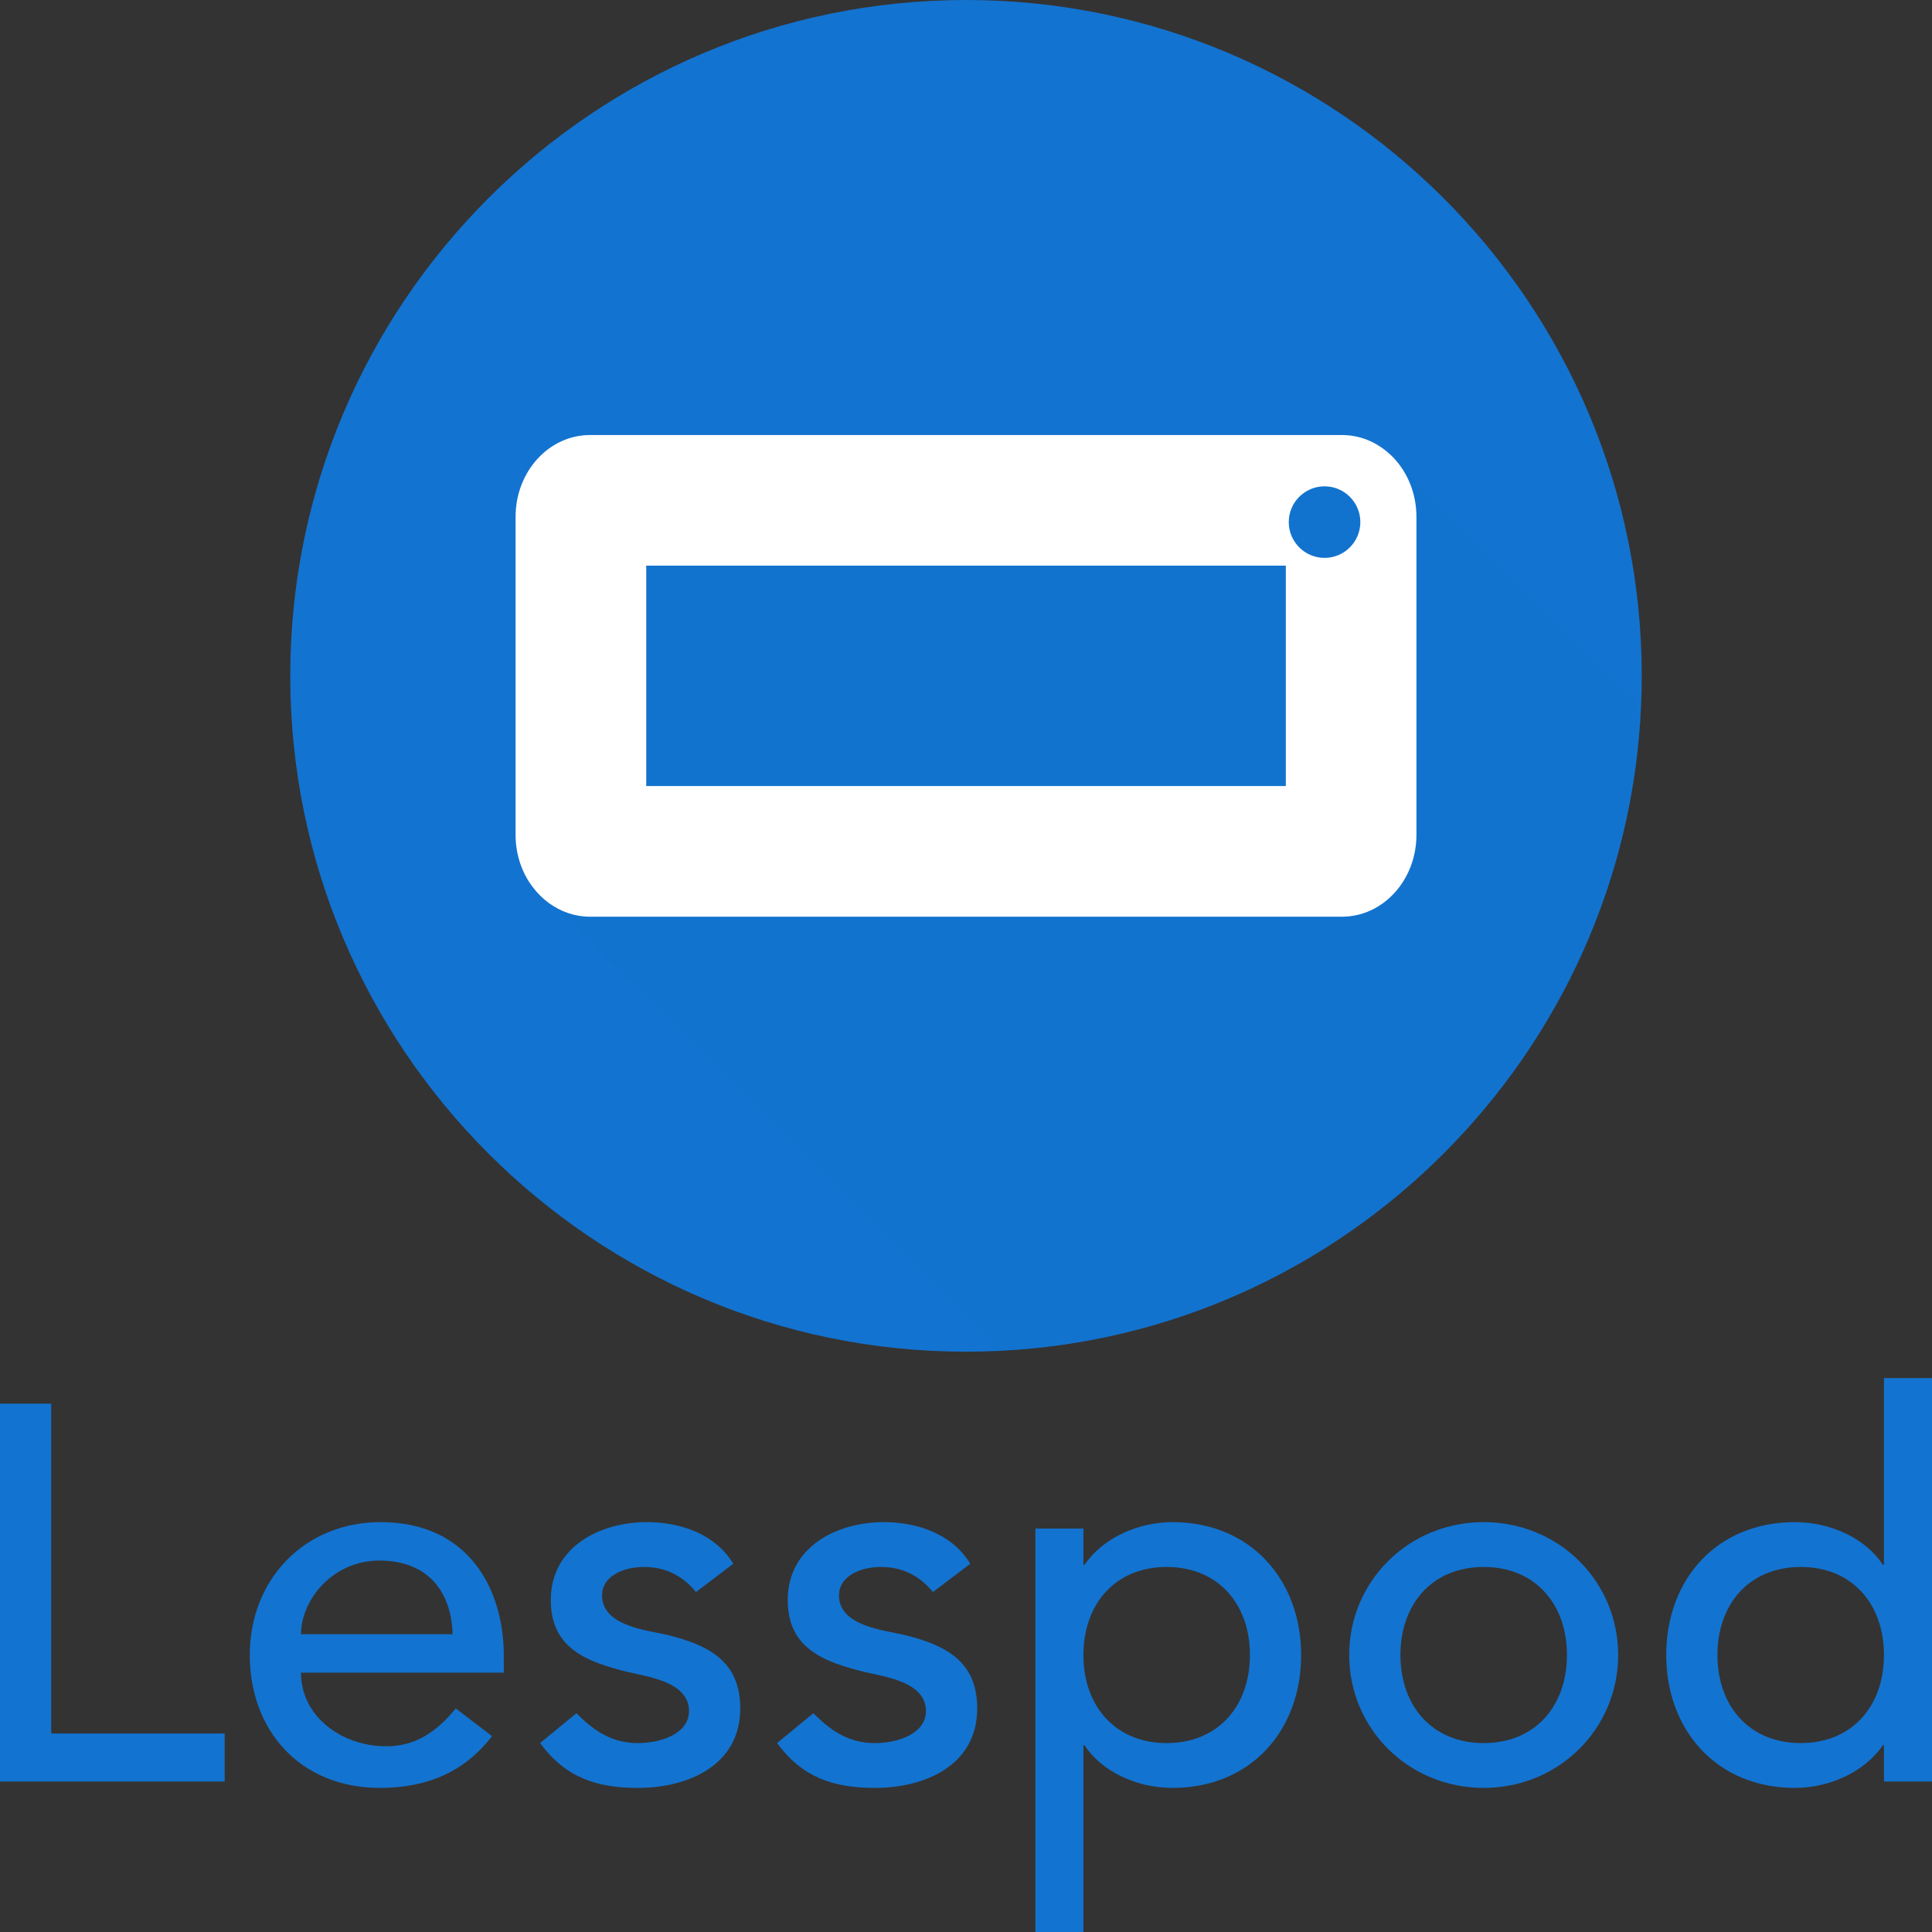 <?xml version="1.0" encoding="utf-8"?>
<!-- Generator: Adobe Illustrator 15.1.0, SVG Export Plug-In . SVG Version: 6.00 Build 0)  -->
<!DOCTYPE svg PUBLIC "-//W3C//DTD SVG 1.1//EN" "http://www.w3.org/Graphics/SVG/1.1/DTD/svg11.dtd">
<svg version="1.1" xmlns="http://www.w3.org/2000/svg" xmlns:xlink="http://www.w3.org/1999/xlink" x="0px" y="0px" width="147px"
	 height="147px" viewBox="0 0 147 147" enable-background="new 0 0 147 147" xml:space="preserve">
<rect x="0" y="0" width="147" height="147" fill="#333333" stroke="none"/>
<g id="Layer_3" display="none">
</g>
<g id="Layer_2">
	<g>
		<g>
			<path fill="#1373D0" d="M0,106.8h3.897v25.095h13.198v3.654H0V106.8z"/>
			<path fill="#1373D0" d="M22.902,127.266c0,3.37,3.127,5.604,6.497,5.604c2.234,0,3.858-1.137,5.279-2.883l2.761,2.111
				c-2.03,2.64-4.832,3.938-8.527,3.938c-6.09,0-9.907-4.385-9.907-10.11c0-5.767,4.183-10.111,9.948-10.111
				c6.782,0,9.381,5.197,9.381,10.152v1.299H22.902z M34.436,124.342c-0.081-3.208-1.868-5.604-5.563-5.604
				c-3.614,0-5.97,3.045-5.97,5.604H34.436z"/>
			<path fill="#1373D0" d="M52.953,121.134c-0.854-1.056-2.112-1.908-3.939-1.908c-1.705,0-3.208,0.771-3.208,2.152
				c0,2.314,3.29,2.639,4.914,3.005c3.167,0.771,5.604,1.989,5.604,5.604c0,4.345-3.979,6.05-7.797,6.05
				c-3.167,0-5.522-0.812-7.432-3.41l2.762-2.274c1.178,1.178,2.559,2.274,4.67,2.274c1.868,0,3.898-0.772,3.898-2.438
				c0-2.192-3.046-2.599-4.629-2.964c-3.127-0.771-5.888-1.786-5.888-5.482c0-4.019,3.695-5.928,7.309-5.928
				c2.559,0,5.198,0.894,6.578,3.167L52.953,121.134z"/>
			<path fill="#1373D0" d="M70.982,121.134c-0.853-1.056-2.111-1.908-3.939-1.908c-1.705,0-3.208,0.771-3.208,2.152
				c0,2.314,3.29,2.639,4.914,3.005c3.167,0.771,5.604,1.989,5.604,5.604c0,4.345-3.98,6.05-7.797,6.05
				c-3.168,0-5.522-0.812-7.431-3.41l2.761-2.274c1.178,1.178,2.558,2.274,4.67,2.274c1.867,0,3.898-0.772,3.898-2.438
				c0-2.192-3.046-2.599-4.63-2.964c-3.127-0.771-5.888-1.786-5.888-5.482c0-4.019,3.695-5.928,7.309-5.928
				c2.559,0,5.198,0.894,6.579,3.167L70.982,121.134z"/>
			<path fill="#1373D0" d="M78.779,116.302h3.654v2.762h0.081c1.422-2.071,4.102-3.249,6.7-3.249c5.97,0,9.786,4.426,9.786,10.111
				c0,5.766-3.857,10.11-9.786,10.11c-2.761,0-5.4-1.259-6.7-3.248h-0.081V147h-3.654V116.302z M82.434,125.926
				c0,3.898,2.437,6.7,6.335,6.7s6.334-2.802,6.334-6.7s-2.436-6.7-6.334-6.7S82.434,122.027,82.434,125.926z"/>
			<path fill="#1373D0" d="M112.89,115.814c5.726,0,10.232,4.507,10.232,10.111c0,5.604-4.507,10.11-10.232,10.11
				s-10.233-4.507-10.233-10.11C102.656,120.321,107.164,115.814,112.89,115.814z M112.89,132.626c3.898,0,6.334-2.802,6.334-6.7
				s-2.436-6.7-6.334-6.7s-6.335,2.802-6.335,6.7S108.991,132.626,112.89,132.626z"/>
			<path fill="#1373D0" d="M147,135.549h-3.655v-2.761h-0.08c-1.422,2.07-4.103,3.248-6.701,3.248c-5.969,0-9.786-4.426-9.786-10.11
				c0-5.767,3.858-10.111,9.786-10.111c2.762,0,5.401,1.259,6.701,3.249h0.08v-14.213H147V135.549z M143.345,125.926
				c0-3.898-2.436-6.7-6.334-6.7s-6.335,2.802-6.335,6.7s2.437,6.7,6.335,6.7S143.345,129.824,143.345,125.926z"/>
		</g>
		<g>
			<g>
				<path fill="#1373D0" d="M124.916,51.427c0,0.76-0.017,1.51-0.053,2.261c-1.15,26.533-22.506,47.916-49.025,49.105
					c-0.772,0.033-1.554,0.053-2.335,0.053c-28.355,0-51.419-23.068-51.419-51.419C22.084,23.072,45.147,0,73.503,0
					C101.853,0,124.916,23.072,124.916,51.427z"/>
			</g>
			<path opacity="0.2" fill="#1373D0" d="M124.863,53.688c-1.15,26.533-22.506,47.916-49.025,49.105L41.741,68.695l-0.013-0.008
				l-1.204-1.204l-0.014-0.016c-0.803-1.073-1.282-2.447-1.282-3.944v-24.2c0-3.438,2.535-6.221,5.659-6.221h57.223
				c1.327,0,2.543,0.5,3.508,1.342l0.625,0.624L124.863,53.688z"/>
			<path fill="#FFFFFF" d="M106.243,35.067c-0.193-0.228-0.404-0.438-0.625-0.624c-0.965-0.842-2.181-1.342-3.508-1.342H44.888
				c-3.124,0-5.659,2.783-5.659,6.221v24.2c0,1.498,0.479,2.872,1.282,3.944l0.014,0.016c0.344,0.461,0.746,0.864,1.204,1.204
				l0.013,0.008c0.9,0.662,1.979,1.054,3.146,1.054h57.223c3.127,0,5.661-2.788,5.661-6.226v-24.2
				C107.771,37.671,107.191,36.179,106.243,35.067z M97.835,59.807H49.17v-16.77h48.665V59.807z M100.781,42.448
				c-1.502,0-2.723-1.221-2.723-2.723c0-1.505,1.221-2.722,2.723-2.722c1.501,0,2.723,1.216,2.723,2.722
				C103.504,41.228,102.282,42.448,100.781,42.448z"/>
		</g>
	</g>
</g>
</svg>
